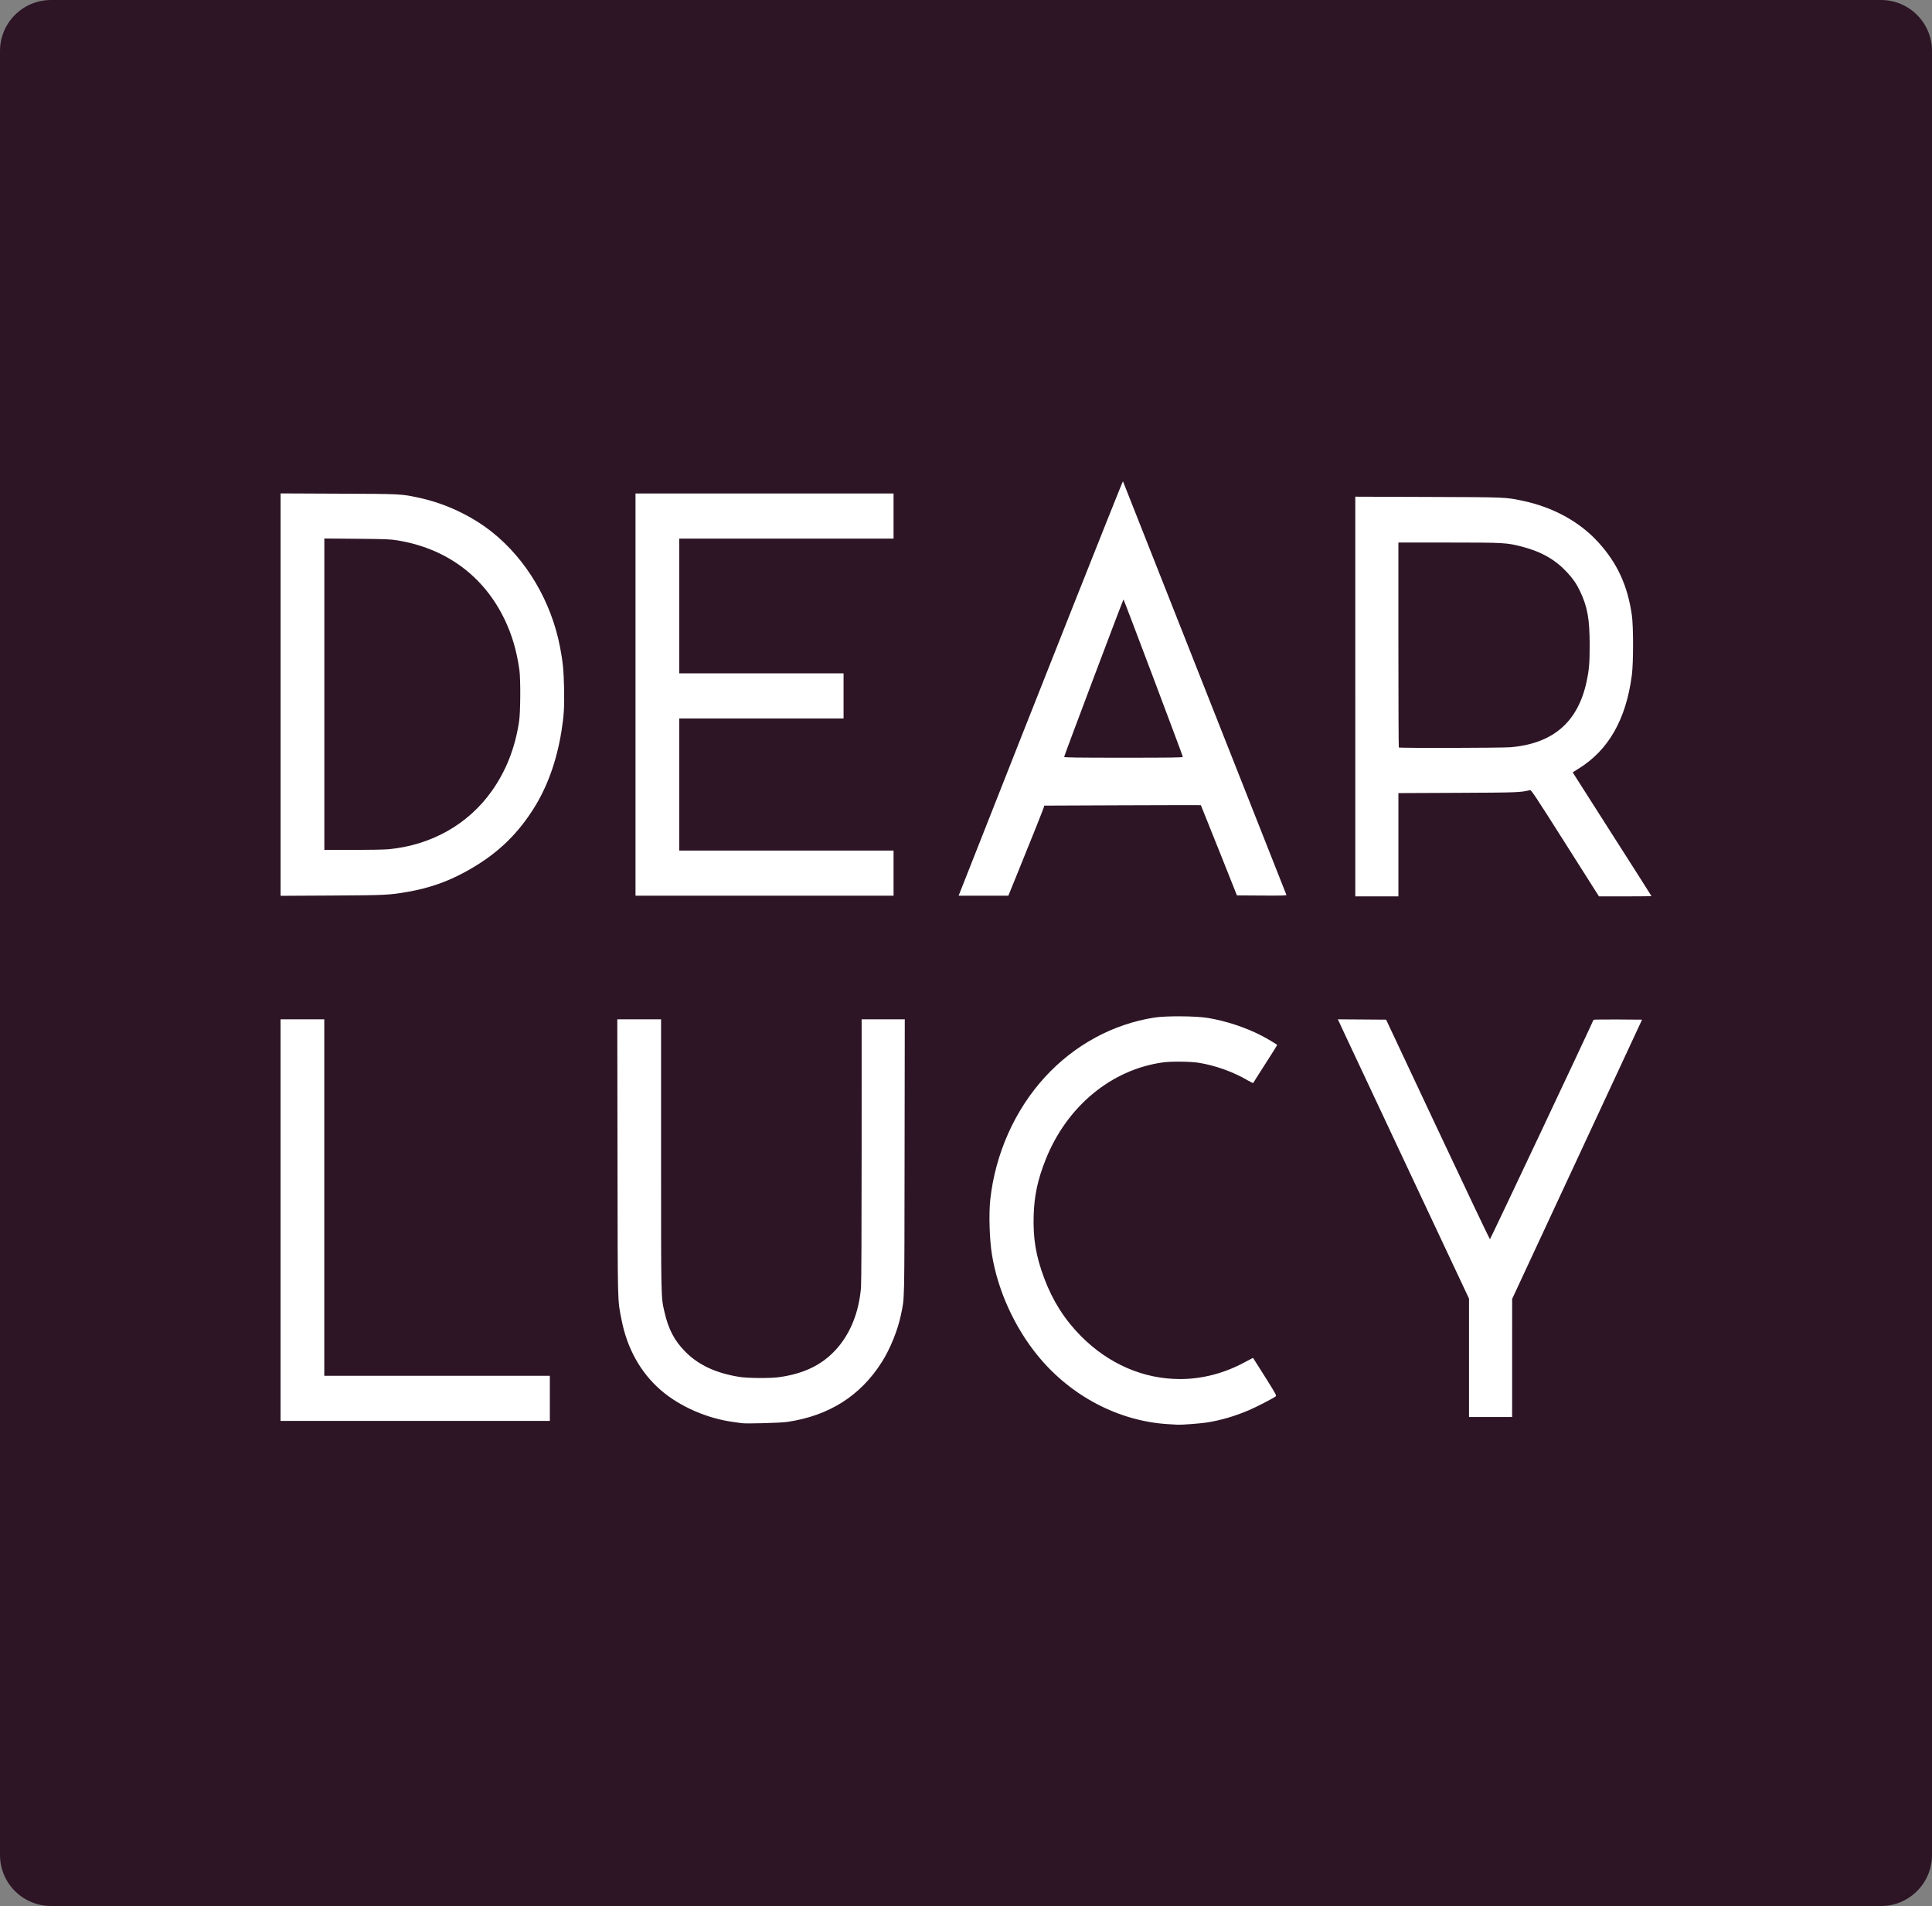 <svg viewBox="0 0 303 299" fill="none" xmlns="http://www.w3.org/2000/svg">
<rect x="0" y="0" width="303" height="299" fill="#808080" stroke="none"/>
<g id="dearlucy">
<g id="square-bg">
<path id="Vector" d="M295 0H8C3.582 0 0 3.582 0 8V291C0 295.418 3.582 299 8 299H295C299.418 299 303 295.418 303 291V8C303 3.582 299.418 0 295 0Z" fill="#2D1525"/>
</g>
<g id="text">
<path id="Vector_2" d="M183.191 223.41C175.448 222.948 167.933 219.004 162.774 212.694C159.104 208.204 156.49 202.449 155.574 196.842C155.185 194.455 155.06 190.417 155.308 188.172C156.099 180.981 159.175 174.093 163.886 168.96C168.506 163.924 174.535 160.646 181.043 159.63C182.877 159.343 187.497 159.374 189.408 159.685C192.21 160.141 195.335 161.167 197.8 162.441C198.782 162.948 200.299 163.854 200.299 163.933C200.299 163.978 199.462 165.314 198.44 166.903C197.417 168.492 196.567 169.833 196.551 169.883C196.535 169.933 196.148 169.754 195.691 169.485C193.442 168.159 190.593 167.135 188.001 166.721C186.679 166.509 183.695 166.48 182.366 166.665C174.263 167.794 167.293 173.582 163.981 181.933C162.736 185.072 162.206 187.554 162.112 190.686C162.004 194.313 162.463 197.048 163.763 200.514C165.093 204.062 166.96 207.005 169.517 209.586C173.852 213.962 179.318 216.336 185.061 216.336C188.453 216.336 191.815 215.486 194.946 213.837L196.501 213.018L196.661 213.242C196.749 213.365 197.59 214.694 198.531 216.195C200.165 218.804 200.232 218.931 200.049 219.072C199.687 219.352 196.991 220.741 195.928 221.197C193.665 222.166 191.483 222.805 189.238 223.157C188.299 223.304 185.287 223.533 184.718 223.501C184.584 223.492 183.897 223.452 183.192 223.41L183.191 223.41ZM116.318 223.254C116.183 223.23 115.676 223.16 115.191 223.098C110.964 222.561 106.578 220.648 103.589 218.037C100.434 215.282 98.343 211.51 97.47 206.999C96.838 203.736 96.879 205.411 96.844 181.58L96.812 159.906H103.677V181.139C103.677 204.183 103.66 203.408 104.211 205.821C104.835 208.551 105.781 210.344 107.521 212.089C109.569 214.144 112.279 215.403 115.926 215.994C117.289 216.214 120.765 216.239 122.198 216.039C125.982 215.509 128.747 214.2 130.924 211.907C133.277 209.43 134.7 205.988 135.033 201.972C135.094 201.236 135.132 193.099 135.132 180.349L135.133 159.906H141.899L141.868 181.529C141.835 205.054 141.872 203.465 141.303 206.23C140.806 208.65 139.62 211.587 138.301 213.669C134.935 218.979 130.013 222.096 123.472 223.061C122.404 223.219 116.95 223.366 116.318 223.254L116.318 223.254ZM43.999 191.404V159.905H50.858V215.822H86.234V222.902H43.998L43.999 191.404ZM230.388 213.001V203.716L221.407 184.607C216.468 174.097 211.84 164.239 211.122 162.7L209.818 159.903L217.387 159.957L225.48 177.18C229.932 186.653 233.618 194.405 233.671 194.405C233.742 194.406 249.733 160.511 249.912 159.981C249.927 159.938 251.646 159.915 253.734 159.93L257.529 159.957L237.153 203.767L237.15 222.286H230.389V213.001L230.388 213.001ZM212.553 109.268V77.918L223.994 77.957C236.295 77.999 236.089 77.991 238.767 78.551C243.55 79.552 247.702 81.822 250.644 85.044C253.647 88.332 255.276 91.876 255.933 96.55C256.181 98.311 256.179 103.964 255.929 105.887C255.026 112.857 252.262 117.7 247.526 120.611C247.047 120.905 246.655 121.158 246.655 121.174C246.655 121.189 249.434 125.549 252.829 130.862C256.224 136.176 259.003 140.545 259.003 140.57C259.003 140.596 257.15 140.617 254.885 140.617H250.767L245.467 132.256C240.798 124.89 240.142 123.901 239.957 123.947C238.475 124.316 238.018 124.334 228.6 124.375L219.315 124.416V140.617H212.554V109.267L212.553 109.268ZM236.905 117.22C243.587 116.652 247.494 113.26 248.844 106.854C249.229 105.031 249.317 103.94 249.312 101.098C249.303 97.064 248.952 95.138 247.782 92.703C247.238 91.572 246.715 90.812 245.784 89.8C243.962 87.821 241.771 86.563 238.776 85.775C236.337 85.133 235.933 85.11 227.194 85.11H219.314V101.15C219.314 109.972 219.344 117.221 219.38 117.259C219.488 117.373 235.531 117.338 236.905 117.221L236.905 117.22ZM44.005 108.967V77.403L53.143 77.443C63.061 77.486 62.872 77.476 65.76 78.095C69.8 78.962 73.912 80.891 77.11 83.421C82.547 87.721 86.474 94.363 87.845 101.577C88.278 103.855 88.405 105.161 88.464 107.951C88.527 110.885 88.439 112.32 88.053 114.716C87.296 119.412 85.811 123.517 83.634 126.935C80.903 131.222 77.645 134.228 72.965 136.779C70.097 138.342 67.339 139.303 64.043 139.888C61.091 140.412 60.514 140.44 52.017 140.486L44.005 140.529L44.005 108.967ZM60.959 133.223C67.668 132.571 73.425 129.318 77.132 124.085C79.368 120.928 80.775 117.345 81.408 113.202C81.633 111.725 81.663 106.527 81.455 105.066C81.027 102.066 80.289 99.558 79.125 97.144C75.86 90.376 70.009 86.049 62.41 84.783C61.236 84.587 60.597 84.561 55.986 84.521L50.866 84.477V133.332L55.349 133.331C57.815 133.331 60.339 133.282 60.959 133.222L60.959 133.223ZM99.667 108.965V77.415H140.138V84.494H106.525V105.63H132.298V112.709H106.525V133.434H140.138V140.513H99.667V108.965ZM150.9 139.1C163.513 107.075 176.069 75.408 176.117 75.5C176.163 75.587 201.417 139.515 201.749 140.386C201.788 140.49 201.005 140.51 197.894 140.489L193.991 140.462L191.179 133.4C189.633 129.516 188.353 126.326 188.335 126.311C188.317 126.296 182.782 126.305 176.036 126.332L163.77 126.382L163.711 126.625C163.651 126.877 161.725 131.699 159.444 137.307L158.14 140.514H150.343L150.9 139.1ZM185.51 118.737C185.51 118.569 176.264 94.038 176.2 94.037C176.137 94.036 166.891 118.57 166.891 118.739C166.891 118.838 168.905 118.865 176.2 118.865C183.582 118.865 185.51 118.839 185.51 118.737V118.737Z" fill="white"/>
</g>
</g>
</svg>
